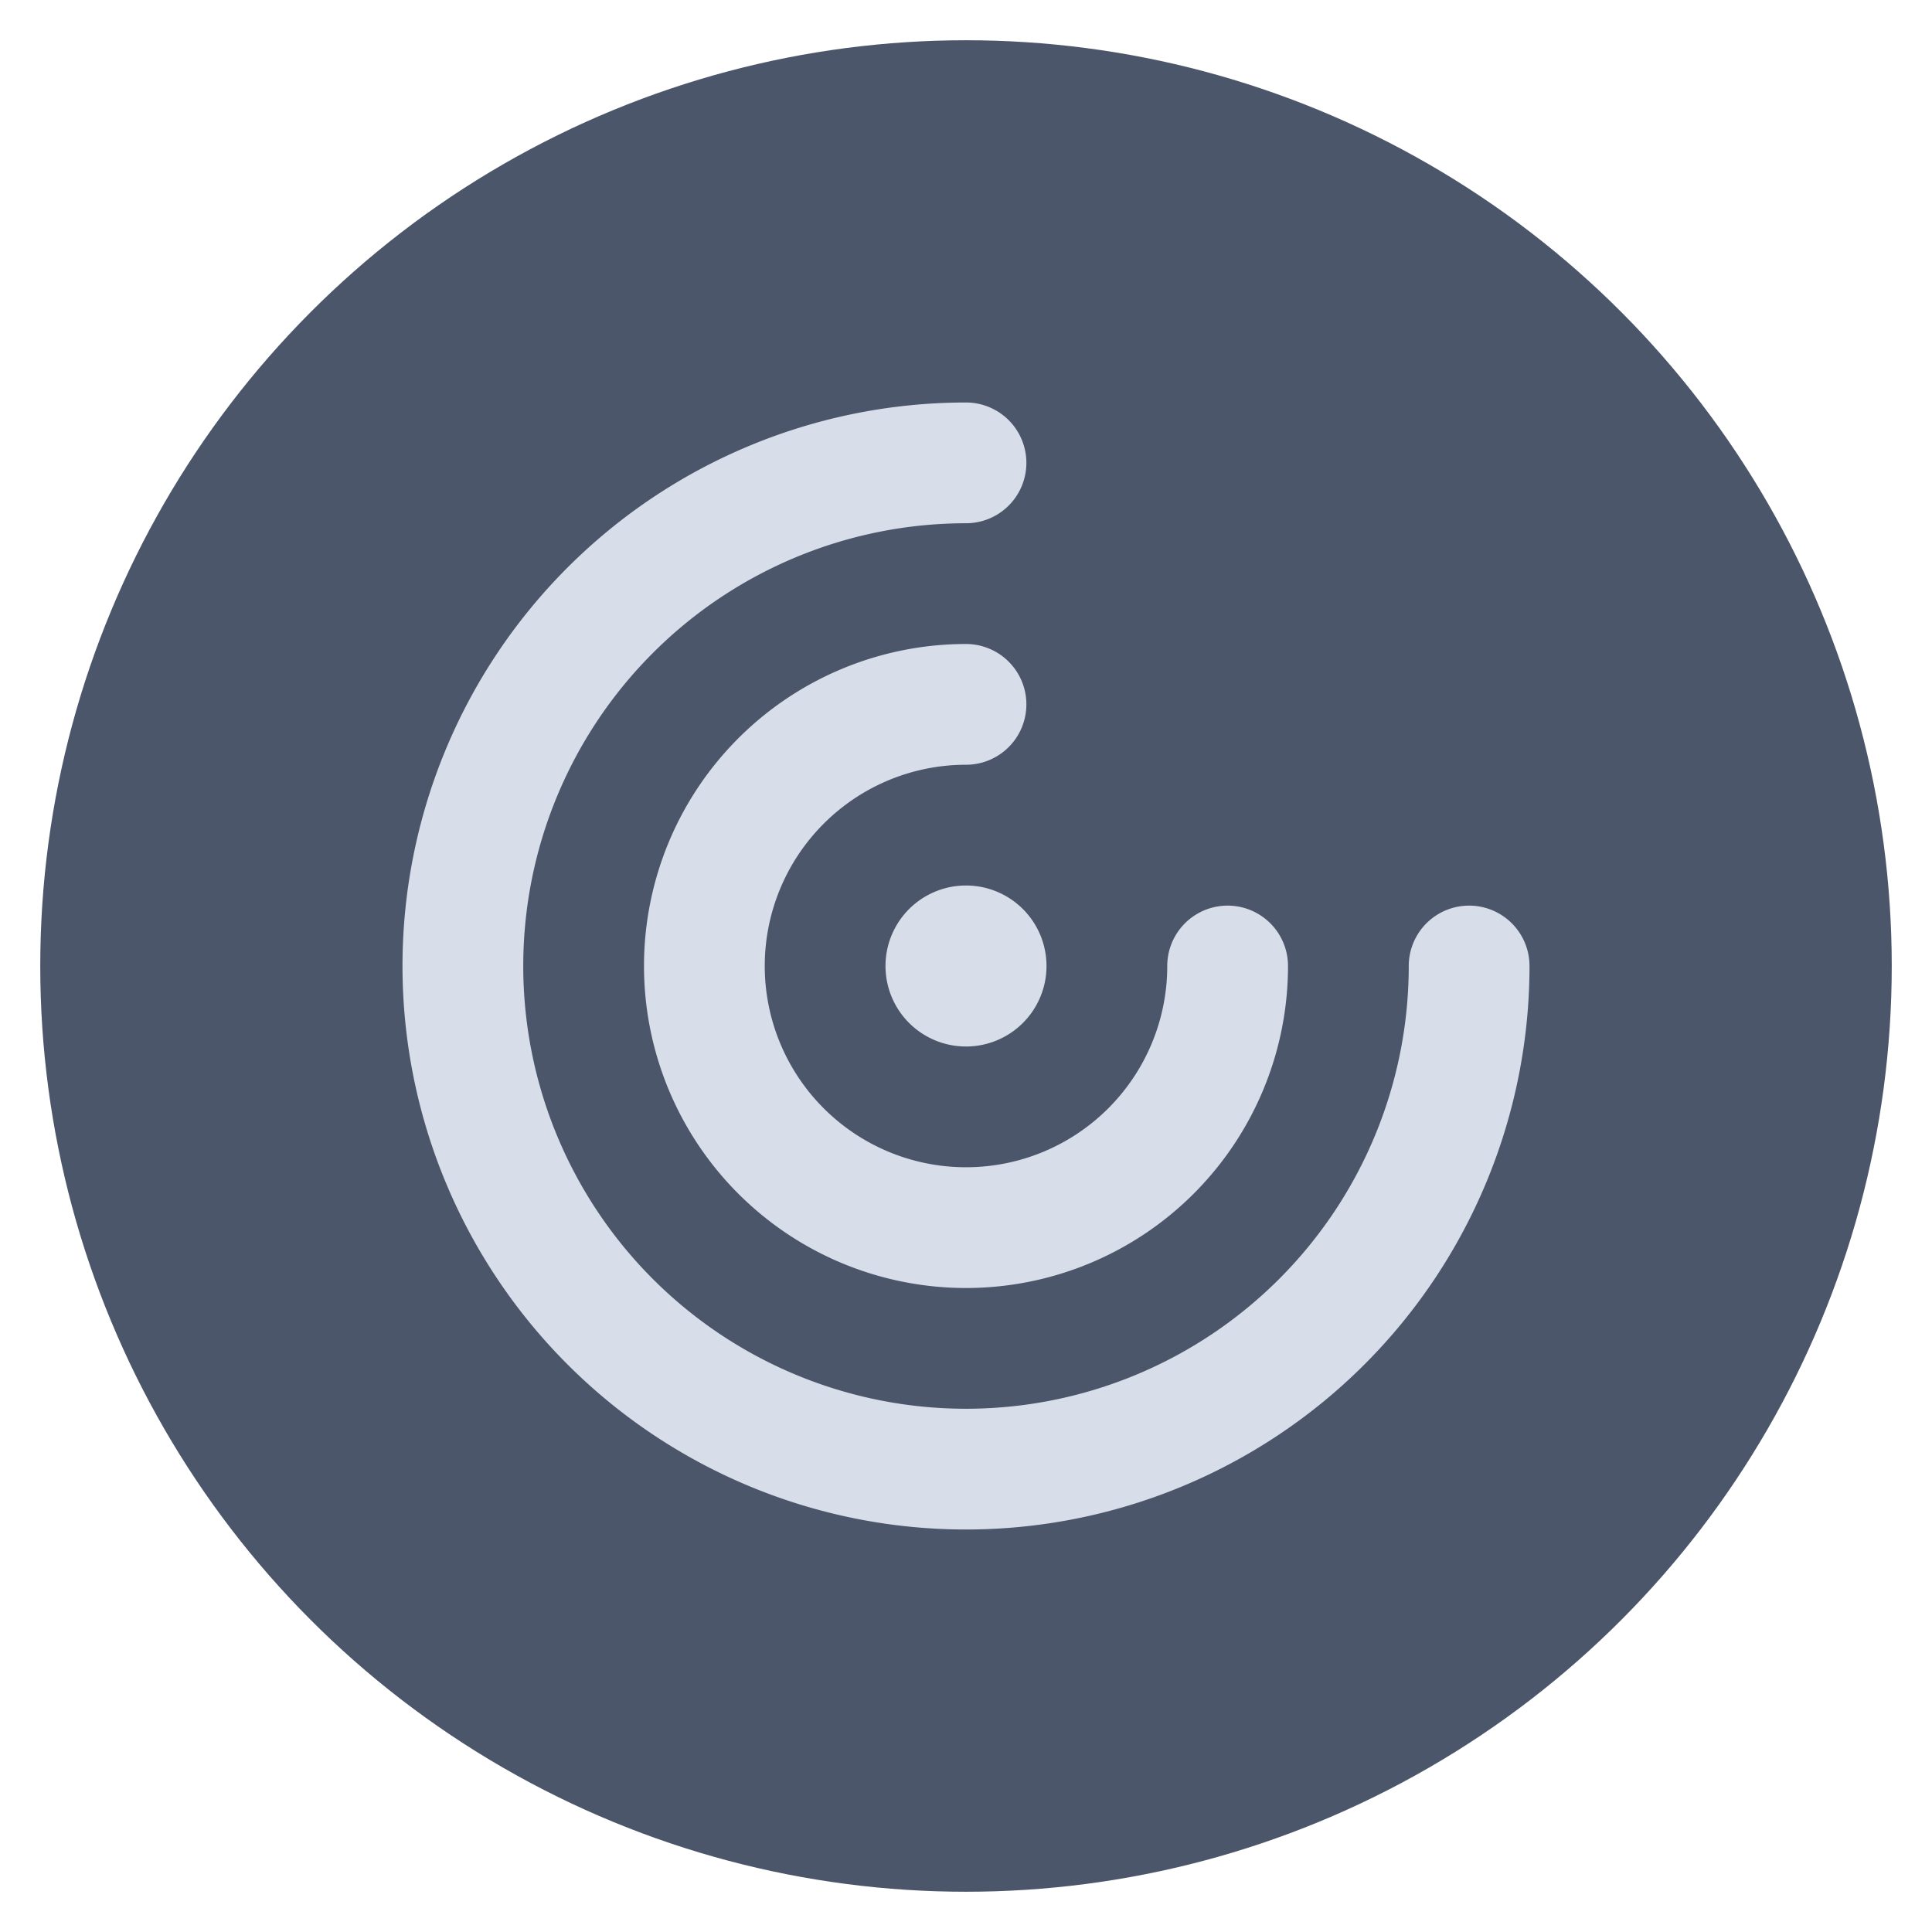 <?xml version="1.0" encoding="UTF-8" standalone="no"?>
<svg
   version="1.1"
   viewBox="0 0 48 48"
   id="svg23"
   sodipodi:docname="citrix-receiver.svg"
   inkscape:version="1.1.2 (0a00cf5339, 2022-02-04)"
   xmlns:inkscape="http://www.inkscape.org/namespaces/inkscape"
   xmlns:sodipodi="http://sodipodi.sourceforge.net/DTD/sodipodi-0.dtd"
   xmlns="http://www.w3.org/2000/svg"
   xmlns:svg="http://www.w3.org/2000/svg">
  <sodipodi:namedview
     id="namedview25"
     pagecolor="#505050"
     bordercolor="#eeeeee"
     borderopacity="1"
     inkscape:pageshadow="0"
     inkscape:pageopacity="0"
     inkscape:pagecheckerboard="0"
     showgrid="false"
     inkscape:zoom="14.729167"
     inkscape:cx="23.966054"
     inkscape:cy="23.966054"
     inkscape:window-width="1280"
     inkscape:window-height="1365"
     inkscape:window-x="1280"
     inkscape:window-y="0"
     inkscape:window-maximized="0"
     inkscape:current-layer="svg23" />
  <defs
     id="defs7">
    <linearGradient
       id="bg"
       x2="0"
       y1="1"
       y2="47"
       gradientUnits="userSpaceOnUse">
      <stop
         style="stop-color:#5a5a5a"
         offset="0"
         id="stop2" />
      <stop
         style="stop-color:#505050"
         offset="1"
         id="stop4" />
    </linearGradient>
  </defs>
  <circle
     cx="24"
     cy="24"
     r="23"
     style="fill:#4c566a"
     id="circle15" />
  <path
     d="m 24,10 a 1.5,1.5,0,0,1,0,3 11,11,0,1,0,11,11 1.5,1.5,0,0,1,3,0 14,14,0,1,1,-14,-14zm 0,6 a 1.5,1.5,0,0,1,0,3 5,5,0,1,0,5,5 1.5,1.5,0,0,1,3,0 8,8,0,1,1,-8,-8zm 0,6 a 2,2,0,0,1,0,4 2,2,0,0,1,0,-4z"
     style="fill:#d8dee9"
     id="path19" />
</svg>
